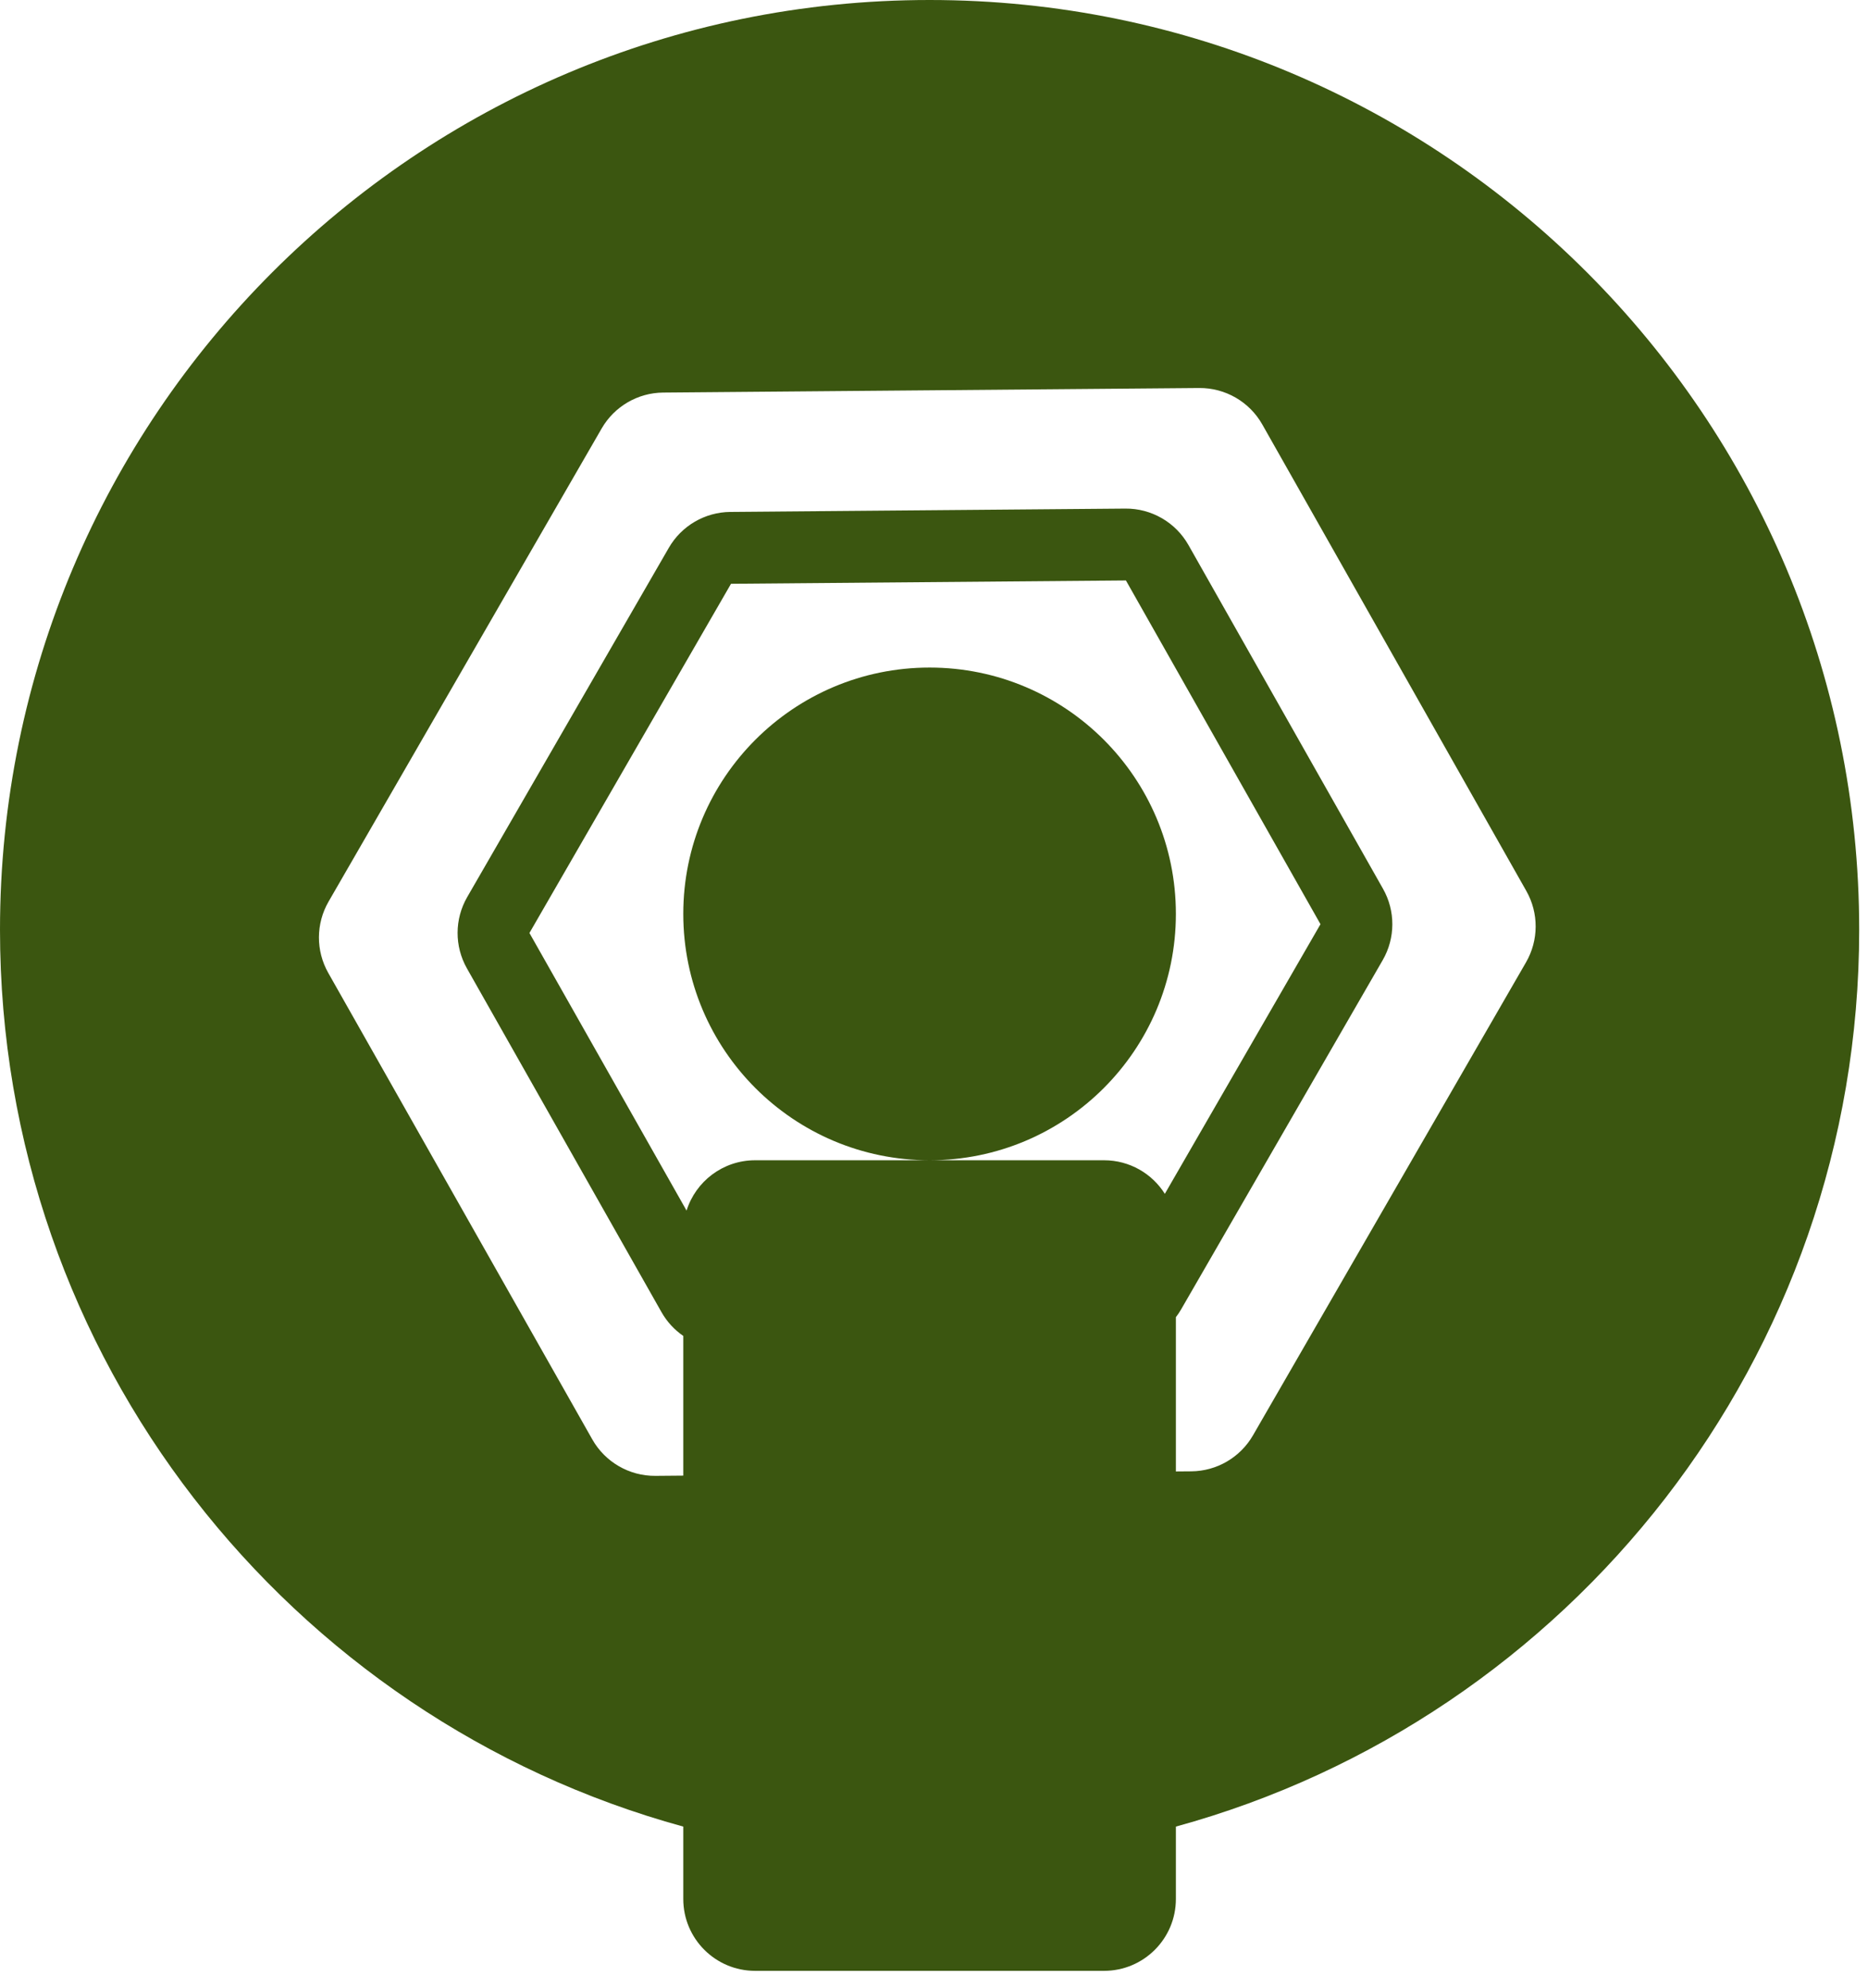 <svg width="78" height="83" viewBox="0 0 78 83" fill="none" xmlns="http://www.w3.org/2000/svg">
<path fill-rule="evenodd" clip-rule="evenodd" d="M28.531 76.254C12.085 71.747 0 56.693 0 38.816C0 17.378 17.378 0 38.816 0C60.253 0 77.632 17.378 77.632 38.816C77.632 56.693 65.546 71.747 49.1 76.254V79.276C49.1 80.933 47.757 82.276 46.1 82.276H31.531C29.874 82.276 28.531 80.933 28.531 79.276V76.254ZM49.1 61.428L49.745 61.423C50.807 61.414 51.786 60.843 52.318 59.923L63.721 40.172C64.252 39.252 64.257 38.119 63.733 37.194L52.708 17.72C52.171 16.772 51.162 16.189 50.072 16.198L27.695 16.388C26.633 16.396 25.654 16.967 25.123 17.887L13.72 37.638C13.188 38.559 13.183 39.691 13.707 40.616L24.732 60.09C25.269 61.038 26.278 61.621 27.368 61.612L28.531 61.602V55.77C28.163 55.517 27.849 55.18 27.621 54.777L19.497 40.427C18.973 39.502 18.978 38.369 19.509 37.449L27.926 22.871C28.457 21.95 29.436 21.38 30.499 21.371L46.989 21.232C48.078 21.222 49.088 21.805 49.625 22.753L57.749 37.104C58.273 38.029 58.268 39.161 57.736 40.082L49.32 54.66C49.254 54.775 49.18 54.885 49.1 54.988V61.428ZM48.639 49.838L55.138 38.582L47.014 24.232L30.524 24.371L22.107 38.949L28.668 50.538C29.05 49.32 30.188 48.437 31.531 48.437H46.1C47.17 48.437 48.108 48.996 48.639 49.838ZM49.1 38.152C49.1 43.832 44.496 48.437 38.816 48.437C33.136 48.437 28.531 43.832 28.531 38.152C28.531 32.472 33.136 27.868 38.816 27.868C44.496 27.868 49.1 32.472 49.1 38.152Z" fill="#3B5610"/>
</svg>
